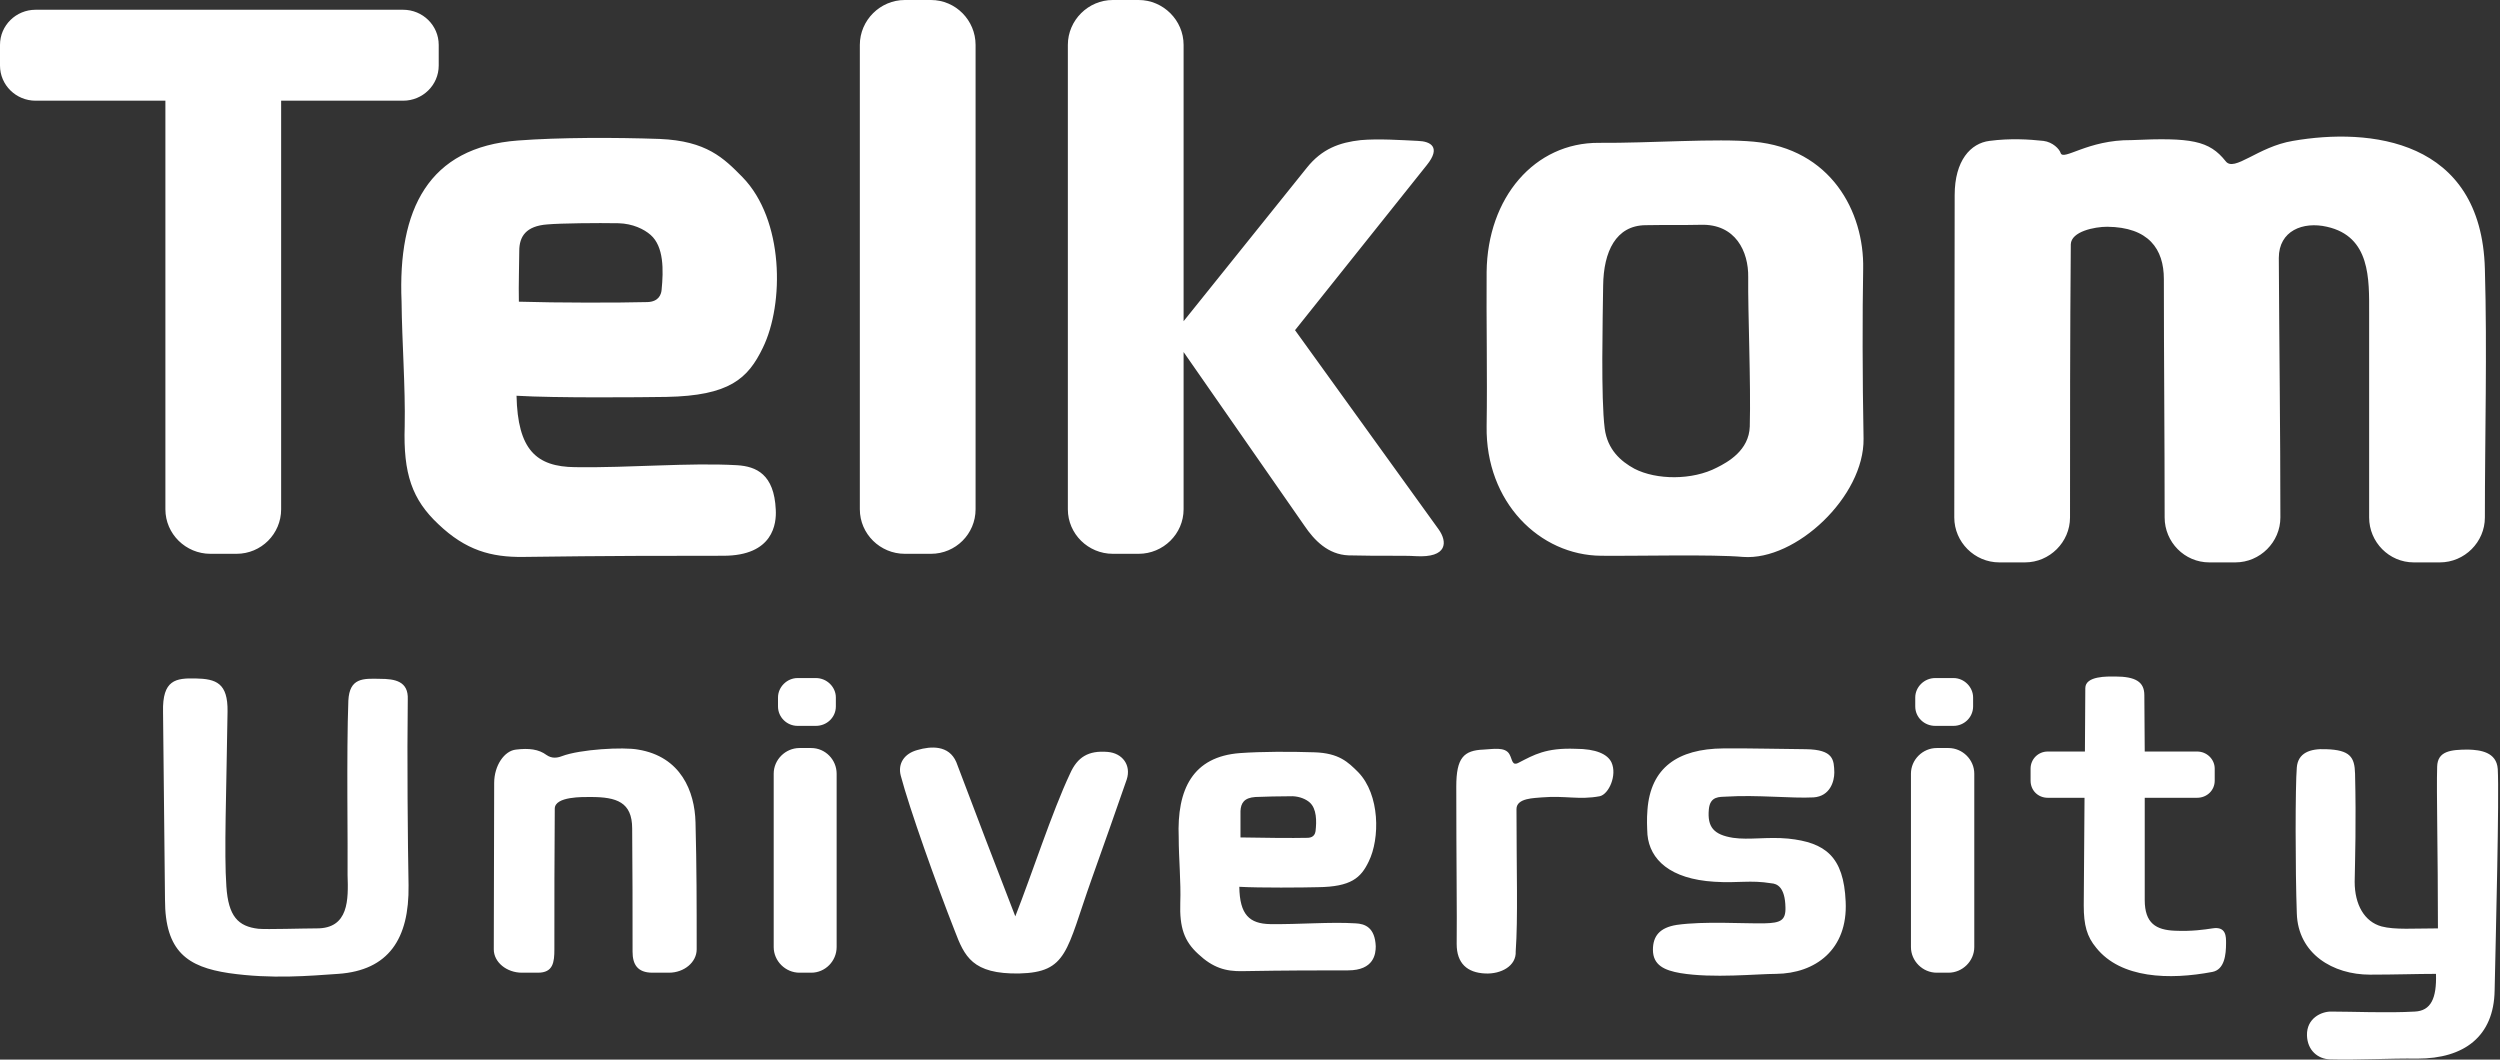 <svg width="512" height="217" viewBox="0 0 512 217" fill="none" xmlns="http://www.w3.org/2000/svg">
<rect x="0" y="0" width="512" height="217" fill="#333333" stroke="none"/>
<path fill-rule="evenodd" clip-rule="evenodd" d="M336.973 46.119C330.967 46.199 328.405 51.474 328.325 58.508C328.245 65.382 327.844 81.448 328.645 87.762C329.206 92.078 331.928 94.476 334.731 95.995C339.215 98.312 346.583 98.392 351.628 95.755C353.87 94.636 358.194 92.238 358.354 87.362C358.595 78.41 357.954 63.863 358.034 56.749C358.114 51.554 355.471 45.799 348.264 46.039C344.901 46.119 341.217 46.039 336.973 46.119ZM327.444 29.254C314.311 29.174 304.621 40.444 304.461 55.71C304.381 65.062 304.621 77.051 304.461 87.282C304.221 102.868 315.352 113.739 327.924 113.819C335.532 113.899 350.587 113.499 356.993 114.059C367.804 114.858 381.818 101.67 381.657 89.84C381.417 77.211 381.417 64.023 381.577 55.071C381.818 43.321 374.931 30.453 359.155 29.014C351.548 28.295 337.934 29.334 327.444 29.254ZM105.785 81.048C113.712 81.528 131.17 81.368 136.455 81.288C149.428 81.048 153.191 77.531 156.234 71.217C160.639 62.185 160.559 45 152.07 36.288C148.227 32.371 144.703 28.854 135.094 28.455C125.965 28.135 114.513 28.135 106.105 28.774C87.687 30.133 81.441 42.922 82.241 61.785C82.321 70.018 83.042 79.289 82.882 87.282C82.562 97.034 84.403 102.309 89.769 107.344C95.374 112.7 100.579 114.138 107.146 114.059C124.443 113.819 136.855 113.819 148.146 113.819C158.397 113.819 159.037 107.185 158.877 104.387C158.557 97.114 154.873 95.515 150.949 95.275C141.1 94.716 129.088 95.835 117.796 95.675C109.789 95.595 106.025 92.078 105.785 81.048ZM106.265 61.785C114.193 62.025 126.525 62.025 132.611 61.865C134.933 61.785 135.414 60.266 135.494 59.387C135.894 55.311 135.974 50.515 133.252 48.117C131.89 46.918 129.568 45.799 126.685 45.719C122.361 45.639 114.834 45.719 112.111 45.959C107.707 46.279 106.345 48.437 106.345 51.394C106.345 54.032 106.185 58.188 106.265 61.785ZM227.905 0H233.191C238.236 0 242.4 4.156 242.4 9.192V65.781L267.625 34.369C270.748 30.453 274.351 29.174 278.676 28.695C282.279 28.375 287.084 28.695 290.367 28.854C293.01 28.934 295.172 30.133 292.209 33.81L265.222 67.62L294.611 108.384C296.453 110.941 296.533 114.298 289.887 113.899C287.805 113.739 282.519 113.899 276.193 113.739C271.949 113.579 269.146 110.622 267.144 107.664L242.4 72.096V104.307C242.4 109.343 238.236 113.419 233.191 113.419H227.905C222.86 113.419 218.696 109.343 218.696 104.307V9.192C218.696 4.156 222.86 0 227.905 0ZM185.303 0H190.669C195.714 0 199.798 4.156 199.798 9.192V104.307C199.798 109.343 195.714 113.419 190.669 113.419H185.303C180.258 113.419 176.094 109.343 176.094 104.307V9.192C176.094 4.156 180.258 0 185.303 0ZM89.849 9.192V13.428C89.849 17.424 86.566 20.622 82.562 20.622H57.577V104.307C57.577 109.343 53.493 113.419 48.448 113.419H43.083C38.038 113.419 33.873 109.343 33.873 104.307V20.622H7.287C3.283 20.622 0 17.424 0 13.428V9.192C0 5.195 3.283 1.998 7.287 1.998H82.562C86.566 1.998 89.849 5.195 89.849 9.192ZM400.316 39.964C400.316 61.945 400.236 84.005 400.236 105.986C400.236 111.021 404.4 115.178 409.445 115.178H414.73C419.775 115.178 423.939 111.021 423.939 105.986C423.939 87.282 423.939 68.739 424.099 50.035C424.179 47.398 428.984 46.439 431.547 46.439C440.035 46.519 443.158 50.995 443.158 57.149C443.158 73.375 443.318 89.68 443.318 105.986C443.318 111.021 447.402 115.178 452.447 115.178H457.813C462.858 115.178 467.022 111.021 467.022 105.986C467.022 88.242 466.782 70.577 466.701 52.833C466.701 47.238 471.666 45.32 476.551 46.439C485.52 48.437 485.2 57.229 485.2 64.103V105.986C485.2 111.021 489.284 115.178 494.329 115.178H499.694C504.739 115.178 508.903 111.021 508.903 105.986C508.903 89.121 509.384 71.856 508.903 55.071C508.182 28.375 485.2 26.137 469.584 28.854C462.377 30.053 457.572 35.329 455.811 33.011C452.447 28.774 448.764 28.135 436.512 28.695C427.543 28.614 422.578 33.011 422.017 31.332C421.777 30.533 420.416 29.094 418.494 28.854C415.531 28.535 411.687 28.295 407.443 28.854C403.599 29.334 400.316 32.851 400.316 39.964Z" fill="white"/>
<path fill-rule="evenodd" clip-rule="evenodd" d="M396.326 138.866H400.089C402.251 138.866 404.092 140.697 404.092 142.847V144.678C404.092 146.907 402.251 148.658 400.089 148.658H396.326C394.084 148.658 392.243 146.907 392.243 144.678V142.847C392.243 140.697 394.084 138.866 396.326 138.866ZM396.646 153.196H399.048C401.931 153.196 404.333 155.584 404.333 158.45V193.955C404.333 196.821 401.931 199.209 399.048 199.209H396.646C393.764 199.209 391.362 196.821 391.362 193.955V158.45C391.362 155.584 393.764 153.196 396.646 153.196ZM64.777 190.134C62.135 190.134 54.688 190.373 52.927 190.214C48.764 189.736 46.762 187.666 46.362 181.536C45.881 174.69 46.362 162.59 46.602 145.713C46.682 139.901 44.28 139.026 40.037 138.946C36.033 138.866 33.231 139.185 33.391 145.792C33.551 162.112 33.711 175.566 33.791 184.243C33.791 194.911 38.435 198.015 46.842 199.289C55.649 200.563 63.416 199.846 69.26 199.448C79.589 198.732 83.832 192.284 83.672 181.298C83.512 172.939 83.352 154.947 83.512 143.245C83.672 139.503 80.87 139.026 77.827 139.026C74.385 138.946 71.582 138.787 71.342 143.484C70.942 154.151 71.262 173.735 71.182 179.228C71.342 184.163 71.502 190.214 64.777 190.134ZM208.734 199.369C218.662 199.13 218.342 194.751 223.546 180.103C225.467 174.77 229.23 164.023 230.752 159.644C231.712 156.699 229.871 154.231 226.828 153.992C222.905 153.673 220.663 155.027 219.142 158.45C215.459 166.252 211.296 179.148 207.933 187.666C203.85 177.158 199.846 166.65 195.843 156.062C194.322 152.559 190.639 152.798 187.917 153.594C185.195 154.31 183.833 156.38 184.474 158.848C186.235 165.535 191.76 181.059 195.523 190.612C197.525 195.866 199.126 199.528 208.734 199.369ZM298.246 161.077C298.246 176.282 298.407 187.427 298.327 193.318C298.327 197.299 300.488 199.209 304.171 199.369C307.374 199.528 310.577 197.856 310.416 194.831C310.897 188.064 310.576 178.352 310.576 165.694C310.576 163.386 314.34 163.465 315.781 163.306C320.665 162.908 323.387 163.863 327.63 163.067C329.472 162.669 331.233 158.768 330.032 156.141C329.232 154.47 326.91 153.355 322.666 153.355C316.581 153.116 314.099 154.629 311.137 156.141C309.616 157.017 309.776 155.584 309.135 154.47C308.255 152.877 305.693 153.435 303.851 153.514C299.768 153.673 298.246 155.186 298.246 161.077ZM362.779 180.9C363.9 180.979 365.581 181.616 365.661 185.835C365.741 188.542 364.62 189.02 361.338 189.099C357.254 189.179 349.008 188.622 343.403 189.418C339.88 189.975 338.519 191.726 338.519 194.513C338.519 197.697 340.921 198.732 344.124 199.289C350.769 200.404 359.897 199.448 363.74 199.448C371.746 199.369 378.472 194.513 377.991 184.641C377.591 175.407 373.828 172.541 366.222 171.745C361.978 171.347 358.215 172.063 354.933 171.585C350.929 170.948 349.648 169.356 349.969 165.774C350.209 162.988 352.21 163.226 353.571 163.147C359.816 162.749 366.942 163.545 371.426 163.306C374.789 163.067 375.669 160.042 375.669 158.211C375.589 155.664 375.589 153.514 369.825 153.435C366.862 153.435 356.694 153.196 352.931 153.275C343.563 153.355 338.039 157.256 337.398 165.854C337.238 167.764 337.318 169.436 337.398 170.948C337.879 176.043 342.042 180.024 351.089 180.581C356.053 180.9 358.375 180.183 362.779 180.9ZM426.751 185.437C426.751 189.497 427.391 191.806 429.313 194.115C434.357 200.404 444.285 200.722 453.092 199.05C455.574 198.573 455.895 195.548 455.895 193.159C455.895 191.886 455.975 189.656 453.092 190.134C451.491 190.373 448.929 190.771 445.406 190.612C441.563 190.453 439.241 189.099 439.241 184.323V163.386H449.97C451.971 163.386 453.573 161.873 453.573 159.883V157.415C453.573 155.504 451.971 153.912 449.97 153.912H439.241L439.161 142.369C439.161 139.662 437.4 138.548 433.156 138.548C431.635 138.548 427.071 138.389 427.071 140.936L426.991 153.912H419.385C417.383 153.912 415.862 155.504 415.862 157.415V159.883C415.862 161.873 417.383 163.386 419.385 163.386H426.911L426.751 185.437ZM498.89 199.448C499.05 204.464 497.849 207.011 494.566 207.17C489.042 207.489 481.836 207.17 477.352 207.17C475.43 207.17 472.388 208.524 472.468 212.026C472.548 215.131 474.71 216.883 477.192 216.962C482.877 217.121 489.362 216.723 495.126 216.803C504.654 216.803 510.739 212.265 510.899 202.871C511.14 191.487 511.86 163.147 511.54 157.495C511.3 153.992 507.937 153.594 505.535 153.514C501.852 153.514 499.21 153.833 499.13 157.017C498.97 162.271 499.29 174.212 499.29 190.134C494.406 190.134 490.483 190.453 487.76 189.736C484.238 188.781 482.236 185.278 482.236 180.581C482.316 175.884 482.556 168.56 482.316 158.45C482.236 155.027 481.275 153.594 476.391 153.435C473.029 153.275 470.627 154.231 470.386 157.176C470.066 160.918 470.066 178.113 470.386 187.029C470.627 195.388 477.832 199.608 485.359 199.608C490.643 199.608 494.966 199.448 498.89 199.448ZM253.81 181.616C257.974 181.855 267.101 181.775 269.903 181.696C276.709 181.616 278.711 179.785 280.312 176.441C282.634 171.745 282.634 162.749 278.15 158.132C276.068 156.062 274.227 154.231 269.183 154.072C264.379 153.912 258.374 153.912 253.97 154.231C244.283 154.947 241 161.634 241.4 171.506C241.4 175.805 241.881 180.661 241.721 184.88C241.56 189.975 242.521 192.761 245.404 195.388C248.366 198.175 251.008 198.971 254.451 198.891C263.578 198.732 270.144 198.732 276.068 198.732C281.433 198.732 281.753 195.309 281.753 193.796C281.593 189.975 279.591 189.179 277.59 189.099C272.385 188.781 266.06 189.338 260.135 189.258C255.892 189.179 253.89 187.348 253.81 181.616ZM254.051 171.506C258.214 171.585 264.699 171.665 267.902 171.585C269.103 171.506 269.343 170.71 269.423 170.232C269.663 168.162 269.663 165.615 268.222 164.341C267.501 163.704 266.3 163.147 264.779 163.067C262.457 163.067 258.534 163.147 257.093 163.226C254.771 163.386 254.131 164.5 254.051 166.092C254.051 167.446 254.051 169.675 254.051 171.506ZM101.206 160.361C101.206 171.745 101.126 183.129 101.126 194.433C101.126 197.06 103.768 199.209 106.891 199.209H110.174C113.296 199.209 113.536 197.06 113.536 194.433C113.536 184.8 113.536 175.247 113.616 165.615C113.616 163.067 119.461 163.226 120.982 163.226C126.267 163.226 129.469 164.261 129.469 169.675C129.549 178.034 129.549 186.472 129.549 194.911C129.549 197.458 130.51 199.209 133.633 199.209H136.995C140.118 199.209 142.68 197.06 142.68 194.433C142.68 185.278 142.68 177.556 142.44 168.401C142.28 162.112 139.477 154.947 130.67 153.514C127.708 152.957 118.821 153.435 115.058 154.868C114.017 155.266 112.976 155.345 111.935 154.629C110.334 153.435 108.332 153.196 105.69 153.514C103.288 153.753 101.206 156.778 101.206 160.361ZM163.337 138.866H167.1C169.342 138.866 171.183 140.697 171.183 142.847V144.678C171.183 146.907 169.342 148.658 167.1 148.658H163.337C161.175 148.658 159.334 146.907 159.334 144.678V142.847C159.334 140.697 161.175 138.866 163.337 138.866ZM163.737 153.196H166.139C169.021 153.196 171.343 155.584 171.343 158.45V193.955C171.343 196.821 169.021 199.209 166.139 199.209H163.737C160.855 199.209 158.453 196.821 158.453 193.955V158.45C158.453 155.584 160.855 153.196 163.737 153.196Z" fill="white"/>
</svg>
